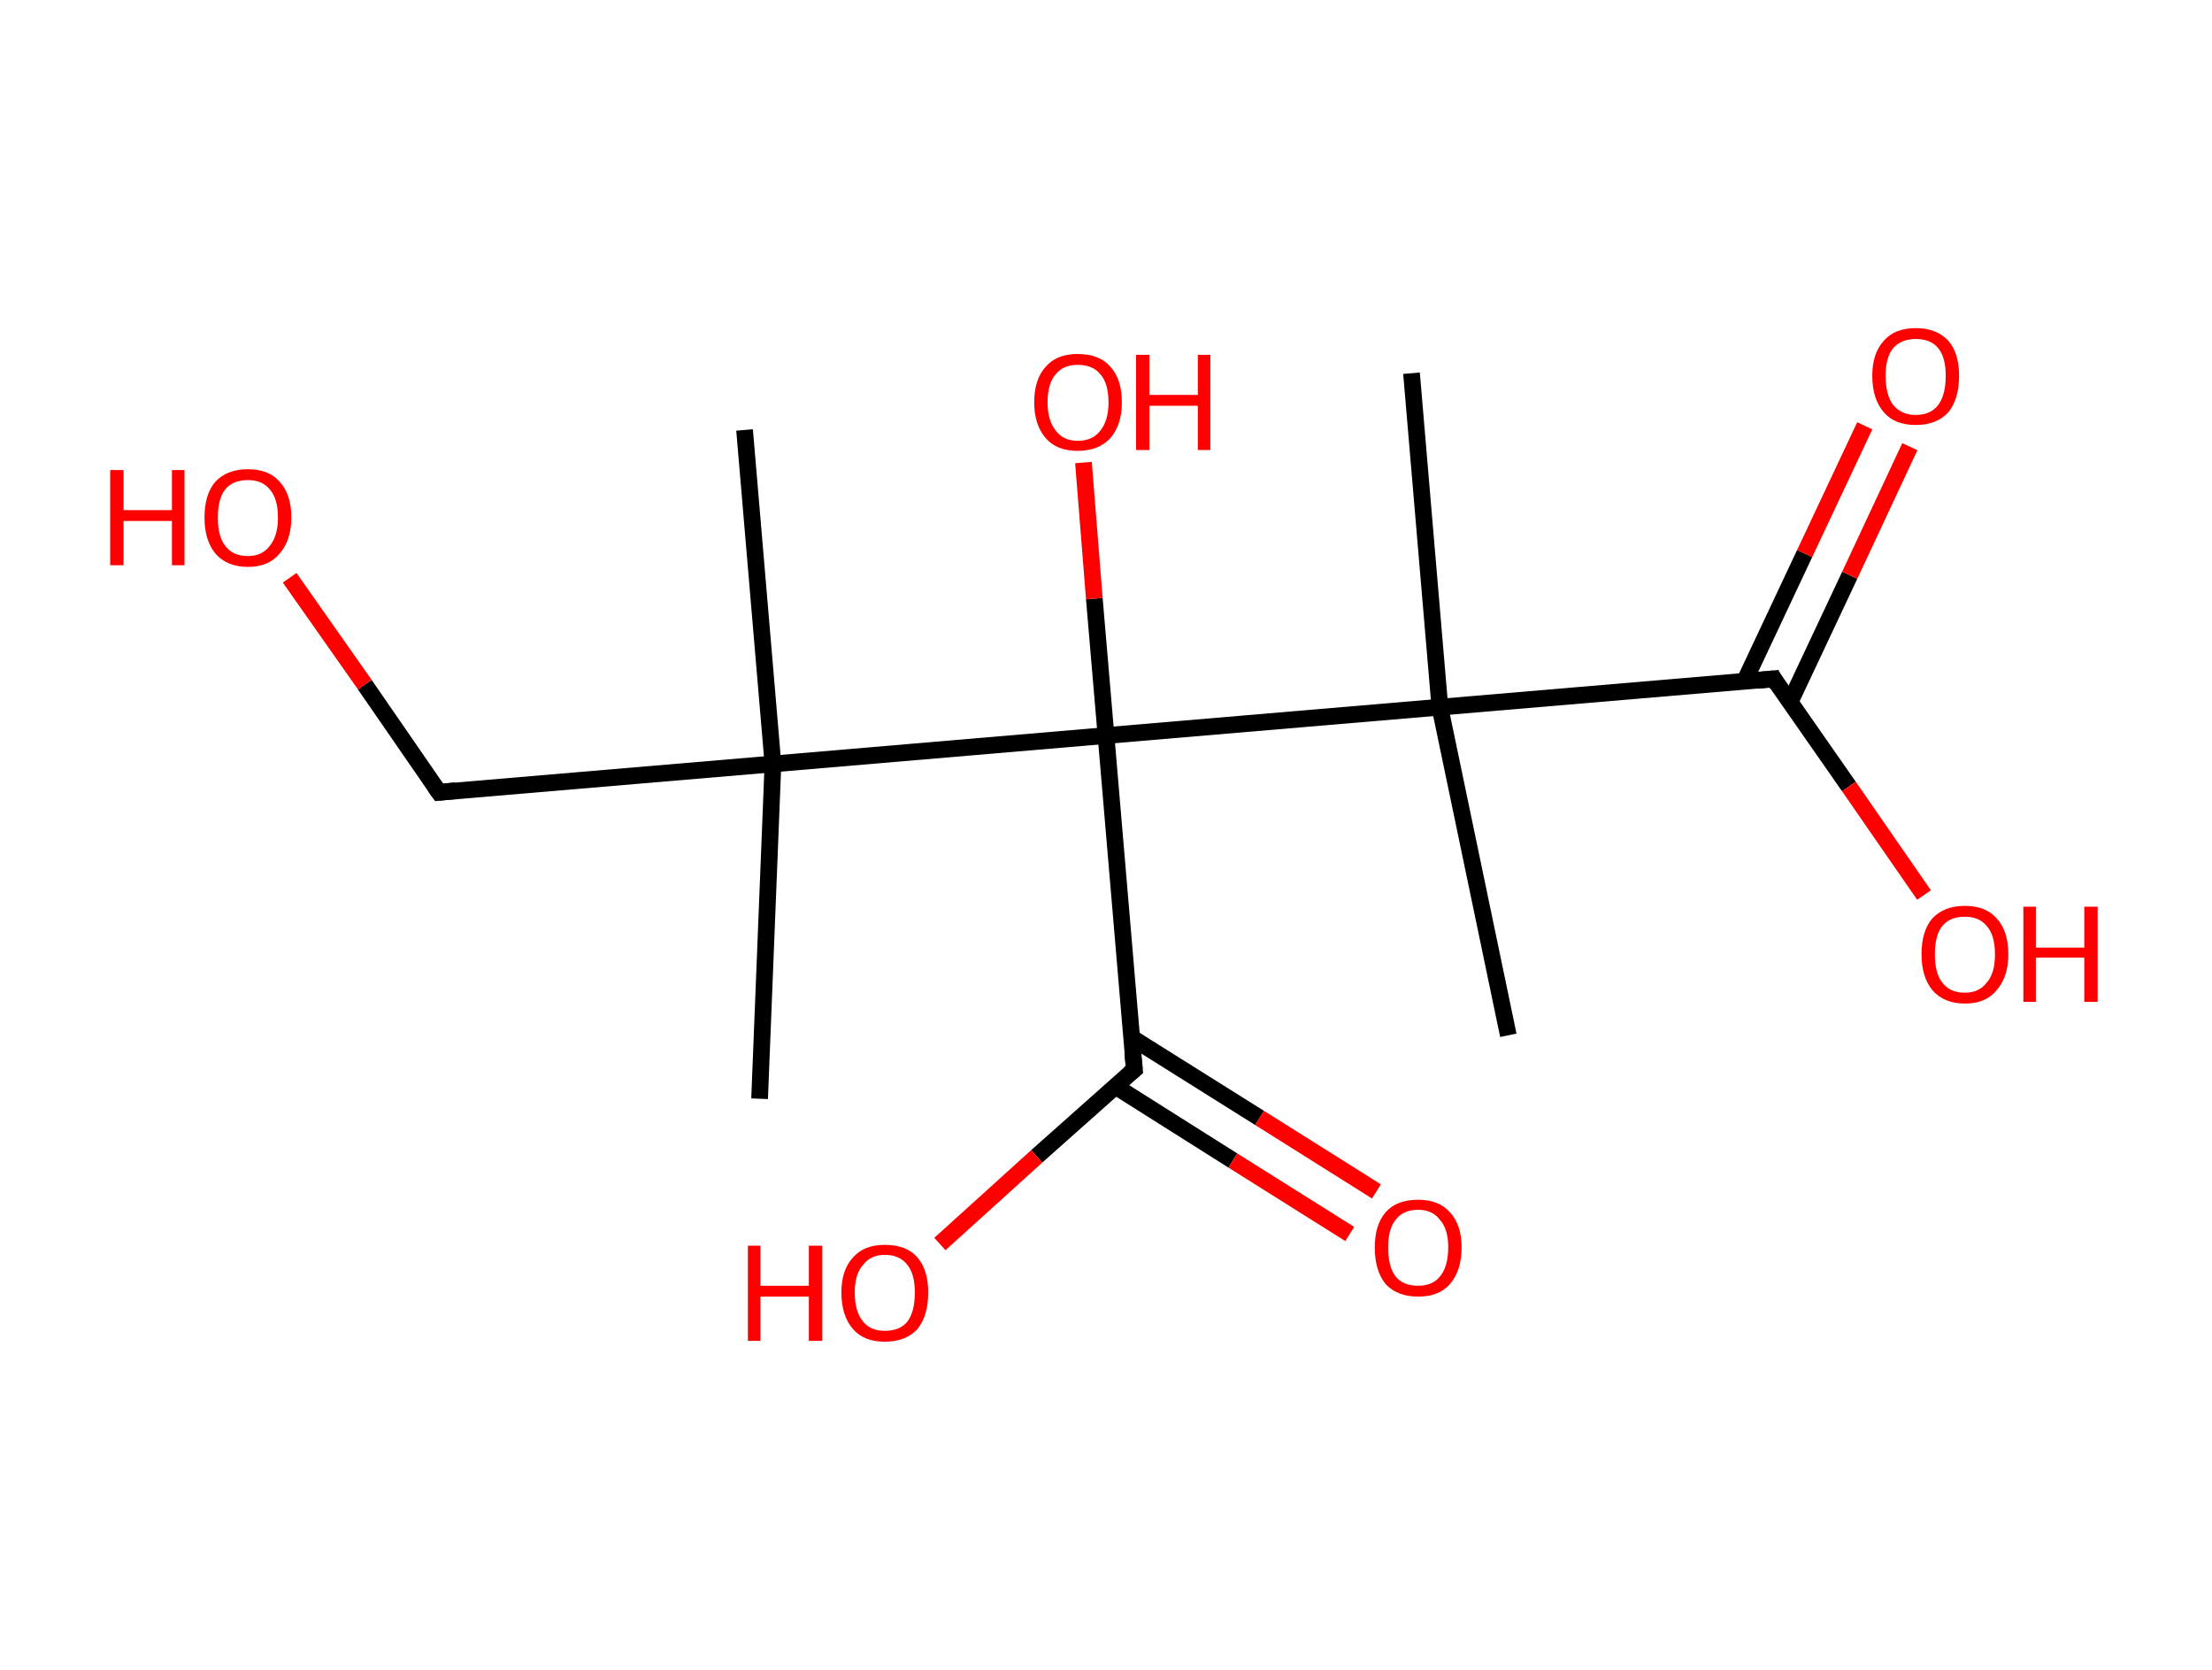 <?xml version='1.0' encoding='ASCII' standalone='yes'?>
<svg xmlns="http://www.w3.org/2000/svg" xmlns:rdkit="http://www.rdkit.org/xml" xmlns:xlink="http://www.w3.org/1999/xlink" version="1.1" baseProfile="full" xml:space="preserve" width="265px" height="200px" viewBox="0 0 265 200">
<!-- END OF HEADER -->
<rect style="opacity:1.0;fill:#FFFFFF;stroke:none" width="265.0" height="200.0" x="0.0" y="0.0"> </rect>
<path class="bond-0 atom-0 atom-1" d="M 91.0,131.6 L 92.6,91.5" style="fill:none;fill-rule:evenodd;stroke:#000000;stroke-width:2.0px;stroke-linecap:butt;stroke-linejoin:miter;stroke-opacity:1"/>
<path class="bond-1 atom-1 atom-2" d="M 92.6,91.5 L 89.2,51.5" style="fill:none;fill-rule:evenodd;stroke:#000000;stroke-width:2.0px;stroke-linecap:butt;stroke-linejoin:miter;stroke-opacity:1"/>
<path class="bond-2 atom-1 atom-3" d="M 92.6,91.5 L 52.6,94.9" style="fill:none;fill-rule:evenodd;stroke:#000000;stroke-width:2.0px;stroke-linecap:butt;stroke-linejoin:miter;stroke-opacity:1"/>
<path class="bond-3 atom-3 atom-4" d="M 52.6,94.9 L 43.7,82.0" style="fill:none;fill-rule:evenodd;stroke:#000000;stroke-width:2.0px;stroke-linecap:butt;stroke-linejoin:miter;stroke-opacity:1"/>
<path class="bond-3 atom-3 atom-4" d="M 43.7,82.0 L 34.7,69.2" style="fill:none;fill-rule:evenodd;stroke:#FF0000;stroke-width:2.0px;stroke-linecap:butt;stroke-linejoin:miter;stroke-opacity:1"/>
<path class="bond-4 atom-1 atom-5" d="M 92.6,91.5 L 132.5,88.1" style="fill:none;fill-rule:evenodd;stroke:#000000;stroke-width:2.0px;stroke-linecap:butt;stroke-linejoin:miter;stroke-opacity:1"/>
<path class="bond-5 atom-5 atom-6" d="M 132.5,88.1 L 131.1,71.7" style="fill:none;fill-rule:evenodd;stroke:#000000;stroke-width:2.0px;stroke-linecap:butt;stroke-linejoin:miter;stroke-opacity:1"/>
<path class="bond-5 atom-5 atom-6" d="M 131.1,71.7 L 129.8,55.4" style="fill:none;fill-rule:evenodd;stroke:#FF0000;stroke-width:2.0px;stroke-linecap:butt;stroke-linejoin:miter;stroke-opacity:1"/>
<path class="bond-6 atom-5 atom-7" d="M 132.5,88.1 L 135.9,128.1" style="fill:none;fill-rule:evenodd;stroke:#000000;stroke-width:2.0px;stroke-linecap:butt;stroke-linejoin:miter;stroke-opacity:1"/>
<path class="bond-7 atom-7 atom-8" d="M 133.6,130.1 L 147.7,139.0" style="fill:none;fill-rule:evenodd;stroke:#000000;stroke-width:2.0px;stroke-linecap:butt;stroke-linejoin:miter;stroke-opacity:1"/>
<path class="bond-7 atom-7 atom-8" d="M 147.7,139.0 L 161.7,147.8" style="fill:none;fill-rule:evenodd;stroke:#FF0000;stroke-width:2.0px;stroke-linecap:butt;stroke-linejoin:miter;stroke-opacity:1"/>
<path class="bond-7 atom-7 atom-8" d="M 135.6,124.3 L 150.9,133.9" style="fill:none;fill-rule:evenodd;stroke:#000000;stroke-width:2.0px;stroke-linecap:butt;stroke-linejoin:miter;stroke-opacity:1"/>
<path class="bond-7 atom-7 atom-8" d="M 150.9,133.9 L 164.9,142.7" style="fill:none;fill-rule:evenodd;stroke:#FF0000;stroke-width:2.0px;stroke-linecap:butt;stroke-linejoin:miter;stroke-opacity:1"/>
<path class="bond-8 atom-7 atom-9" d="M 135.9,128.1 L 124.2,138.5" style="fill:none;fill-rule:evenodd;stroke:#000000;stroke-width:2.0px;stroke-linecap:butt;stroke-linejoin:miter;stroke-opacity:1"/>
<path class="bond-8 atom-7 atom-9" d="M 124.2,138.5 L 112.6,149.0" style="fill:none;fill-rule:evenodd;stroke:#FF0000;stroke-width:2.0px;stroke-linecap:butt;stroke-linejoin:miter;stroke-opacity:1"/>
<path class="bond-9 atom-5 atom-10" d="M 132.5,88.1 L 172.5,84.7" style="fill:none;fill-rule:evenodd;stroke:#000000;stroke-width:2.0px;stroke-linecap:butt;stroke-linejoin:miter;stroke-opacity:1"/>
<path class="bond-10 atom-10 atom-11" d="M 172.5,84.7 L 180.7,124.0" style="fill:none;fill-rule:evenodd;stroke:#000000;stroke-width:2.0px;stroke-linecap:butt;stroke-linejoin:miter;stroke-opacity:1"/>
<path class="bond-11 atom-10 atom-12" d="M 172.5,84.7 L 169.1,44.7" style="fill:none;fill-rule:evenodd;stroke:#000000;stroke-width:2.0px;stroke-linecap:butt;stroke-linejoin:miter;stroke-opacity:1"/>
<path class="bond-12 atom-10 atom-13" d="M 172.5,84.7 L 212.5,81.3" style="fill:none;fill-rule:evenodd;stroke:#000000;stroke-width:2.0px;stroke-linecap:butt;stroke-linejoin:miter;stroke-opacity:1"/>
<path class="bond-13 atom-13 atom-14" d="M 214.4,84.2 L 221.6,68.9" style="fill:none;fill-rule:evenodd;stroke:#000000;stroke-width:2.0px;stroke-linecap:butt;stroke-linejoin:miter;stroke-opacity:1"/>
<path class="bond-13 atom-13 atom-14" d="M 221.6,68.9 L 228.8,53.5" style="fill:none;fill-rule:evenodd;stroke:#FF0000;stroke-width:2.0px;stroke-linecap:butt;stroke-linejoin:miter;stroke-opacity:1"/>
<path class="bond-13 atom-13 atom-14" d="M 209.0,81.6 L 216.2,66.3" style="fill:none;fill-rule:evenodd;stroke:#000000;stroke-width:2.0px;stroke-linecap:butt;stroke-linejoin:miter;stroke-opacity:1"/>
<path class="bond-13 atom-13 atom-14" d="M 216.2,66.3 L 223.4,51.0" style="fill:none;fill-rule:evenodd;stroke:#FF0000;stroke-width:2.0px;stroke-linecap:butt;stroke-linejoin:miter;stroke-opacity:1"/>
<path class="bond-14 atom-13 atom-15" d="M 212.5,81.3 L 221.5,94.2" style="fill:none;fill-rule:evenodd;stroke:#000000;stroke-width:2.0px;stroke-linecap:butt;stroke-linejoin:miter;stroke-opacity:1"/>
<path class="bond-14 atom-13 atom-15" d="M 221.5,94.2 L 230.5,107.2" style="fill:none;fill-rule:evenodd;stroke:#FF0000;stroke-width:2.0px;stroke-linecap:butt;stroke-linejoin:miter;stroke-opacity:1"/>
<path d="M 54.6,94.7 L 52.6,94.9 L 52.1,94.2" style="fill:none;stroke:#000000;stroke-width:2.0px;stroke-linecap:butt;stroke-linejoin:miter;stroke-opacity:1;"/>
<path d="M 135.7,126.1 L 135.9,128.1 L 135.3,128.6" style="fill:none;stroke:#000000;stroke-width:2.0px;stroke-linecap:butt;stroke-linejoin:miter;stroke-opacity:1;"/>
<path d="M 210.5,81.5 L 212.5,81.3 L 212.9,82.0" style="fill:none;stroke:#000000;stroke-width:2.0px;stroke-linecap:butt;stroke-linejoin:miter;stroke-opacity:1;"/>
<path class="atom-4" d="M 13.2 56.3 L 14.8 56.3 L 14.8 61.1 L 20.6 61.1 L 20.6 56.3 L 22.1 56.3 L 22.1 67.7 L 20.6 67.7 L 20.6 62.4 L 14.8 62.4 L 14.8 67.7 L 13.2 67.7 L 13.2 56.3 " fill="#FF0000"/>
<path class="atom-4" d="M 24.5 62.0 Q 24.5 59.2, 25.8 57.7 Q 27.2 56.2, 29.7 56.2 Q 32.2 56.2, 33.5 57.7 Q 34.9 59.2, 34.9 62.0 Q 34.9 64.7, 33.5 66.3 Q 32.2 67.9, 29.7 67.9 Q 27.2 67.9, 25.8 66.3 Q 24.5 64.7, 24.5 62.0 M 29.7 66.6 Q 31.4 66.6, 32.3 65.4 Q 33.3 64.2, 33.3 62.0 Q 33.3 59.7, 32.3 58.6 Q 31.4 57.5, 29.7 57.5 Q 27.9 57.5, 27.0 58.6 Q 26.1 59.7, 26.1 62.0 Q 26.1 64.3, 27.0 65.4 Q 27.9 66.6, 29.7 66.6 " fill="#FF0000"/>
<path class="atom-6" d="M 123.9 48.2 Q 123.9 45.4, 125.3 43.9 Q 126.6 42.4, 129.1 42.4 Q 131.7 42.4, 133.0 43.9 Q 134.4 45.4, 134.4 48.2 Q 134.4 50.9, 133.0 52.5 Q 131.6 54.0, 129.1 54.0 Q 126.6 54.0, 125.3 52.5 Q 123.9 50.9, 123.9 48.2 M 129.1 52.8 Q 130.9 52.8, 131.8 51.6 Q 132.8 50.4, 132.8 48.2 Q 132.8 45.9, 131.8 44.8 Q 130.9 43.7, 129.1 43.7 Q 127.4 43.7, 126.5 44.8 Q 125.5 45.9, 125.5 48.2 Q 125.5 50.4, 126.5 51.6 Q 127.4 52.8, 129.1 52.8 " fill="#FF0000"/>
<path class="atom-6" d="M 136.1 42.5 L 137.7 42.5 L 137.7 47.3 L 143.5 47.3 L 143.5 42.5 L 145.0 42.5 L 145.0 53.9 L 143.5 53.9 L 143.5 48.6 L 137.7 48.6 L 137.7 53.9 L 136.1 53.9 L 136.1 42.5 " fill="#FF0000"/>
<path class="atom-8" d="M 164.7 149.4 Q 164.7 146.7, 166.0 145.2 Q 167.3 143.7, 169.9 143.7 Q 172.4 143.7, 173.7 145.2 Q 175.1 146.7, 175.1 149.4 Q 175.1 152.2, 173.7 153.8 Q 172.4 155.3, 169.9 155.3 Q 167.4 155.3, 166.0 153.8 Q 164.7 152.2, 164.7 149.4 M 169.9 154.0 Q 171.6 154.0, 172.5 152.9 Q 173.5 151.7, 173.5 149.4 Q 173.5 147.2, 172.5 146.1 Q 171.6 144.9, 169.9 144.9 Q 168.1 144.9, 167.2 146.1 Q 166.3 147.2, 166.3 149.4 Q 166.3 151.7, 167.2 152.9 Q 168.1 154.0, 169.9 154.0 " fill="#FF0000"/>
<path class="atom-9" d="M 89.6 149.2 L 91.1 149.2 L 91.1 154.0 L 96.9 154.0 L 96.9 149.2 L 98.5 149.2 L 98.5 160.6 L 96.9 160.6 L 96.9 155.3 L 91.1 155.3 L 91.1 160.6 L 89.6 160.6 L 89.6 149.2 " fill="#FF0000"/>
<path class="atom-9" d="M 100.8 154.8 Q 100.8 152.1, 102.2 150.6 Q 103.5 149.1, 106.0 149.1 Q 108.6 149.1, 109.9 150.6 Q 111.2 152.1, 111.2 154.8 Q 111.2 157.6, 109.9 159.2 Q 108.5 160.7, 106.0 160.7 Q 103.5 160.7, 102.2 159.2 Q 100.8 157.6, 100.8 154.8 M 106.0 159.4 Q 107.8 159.4, 108.7 158.3 Q 109.6 157.1, 109.6 154.8 Q 109.6 152.6, 108.7 151.5 Q 107.8 150.3, 106.0 150.3 Q 104.3 150.3, 103.4 151.5 Q 102.4 152.6, 102.4 154.8 Q 102.4 157.1, 103.4 158.3 Q 104.3 159.4, 106.0 159.4 " fill="#FF0000"/>
<path class="atom-14" d="M 224.3 45.0 Q 224.3 42.3, 225.7 40.8 Q 227.0 39.3, 229.5 39.3 Q 232.0 39.3, 233.4 40.8 Q 234.7 42.3, 234.7 45.0 Q 234.7 47.8, 233.4 49.4 Q 232.0 50.9, 229.5 50.9 Q 227.0 50.9, 225.7 49.4 Q 224.3 47.8, 224.3 45.0 M 229.5 49.7 Q 231.3 49.7, 232.2 48.5 Q 233.1 47.3, 233.1 45.0 Q 233.1 42.8, 232.2 41.7 Q 231.3 40.6, 229.5 40.6 Q 227.8 40.6, 226.8 41.7 Q 225.9 42.8, 225.9 45.0 Q 225.9 47.3, 226.8 48.5 Q 227.8 49.7, 229.5 49.7 " fill="#FF0000"/>
<path class="atom-15" d="M 230.2 114.3 Q 230.2 111.5, 231.5 110.0 Q 232.9 108.5, 235.4 108.5 Q 237.9 108.5, 239.2 110.0 Q 240.6 111.5, 240.6 114.3 Q 240.6 117.0, 239.2 118.6 Q 237.9 120.2, 235.4 120.2 Q 232.9 120.2, 231.5 118.6 Q 230.2 117.0, 230.2 114.3 M 235.4 118.9 Q 237.1 118.9, 238.0 117.7 Q 239.0 116.6, 239.0 114.3 Q 239.0 112.0, 238.0 110.9 Q 237.1 109.8, 235.4 109.8 Q 233.6 109.8, 232.7 110.9 Q 231.8 112.0, 231.8 114.3 Q 231.8 116.6, 232.7 117.7 Q 233.6 118.9, 235.4 118.9 " fill="#FF0000"/>
<path class="atom-15" d="M 242.4 108.6 L 243.9 108.6 L 243.9 113.5 L 249.7 113.5 L 249.7 108.6 L 251.3 108.6 L 251.3 120.0 L 249.7 120.0 L 249.7 114.7 L 243.9 114.7 L 243.9 120.0 L 242.4 120.0 L 242.4 108.6 " fill="#FF0000"/>
</svg>
